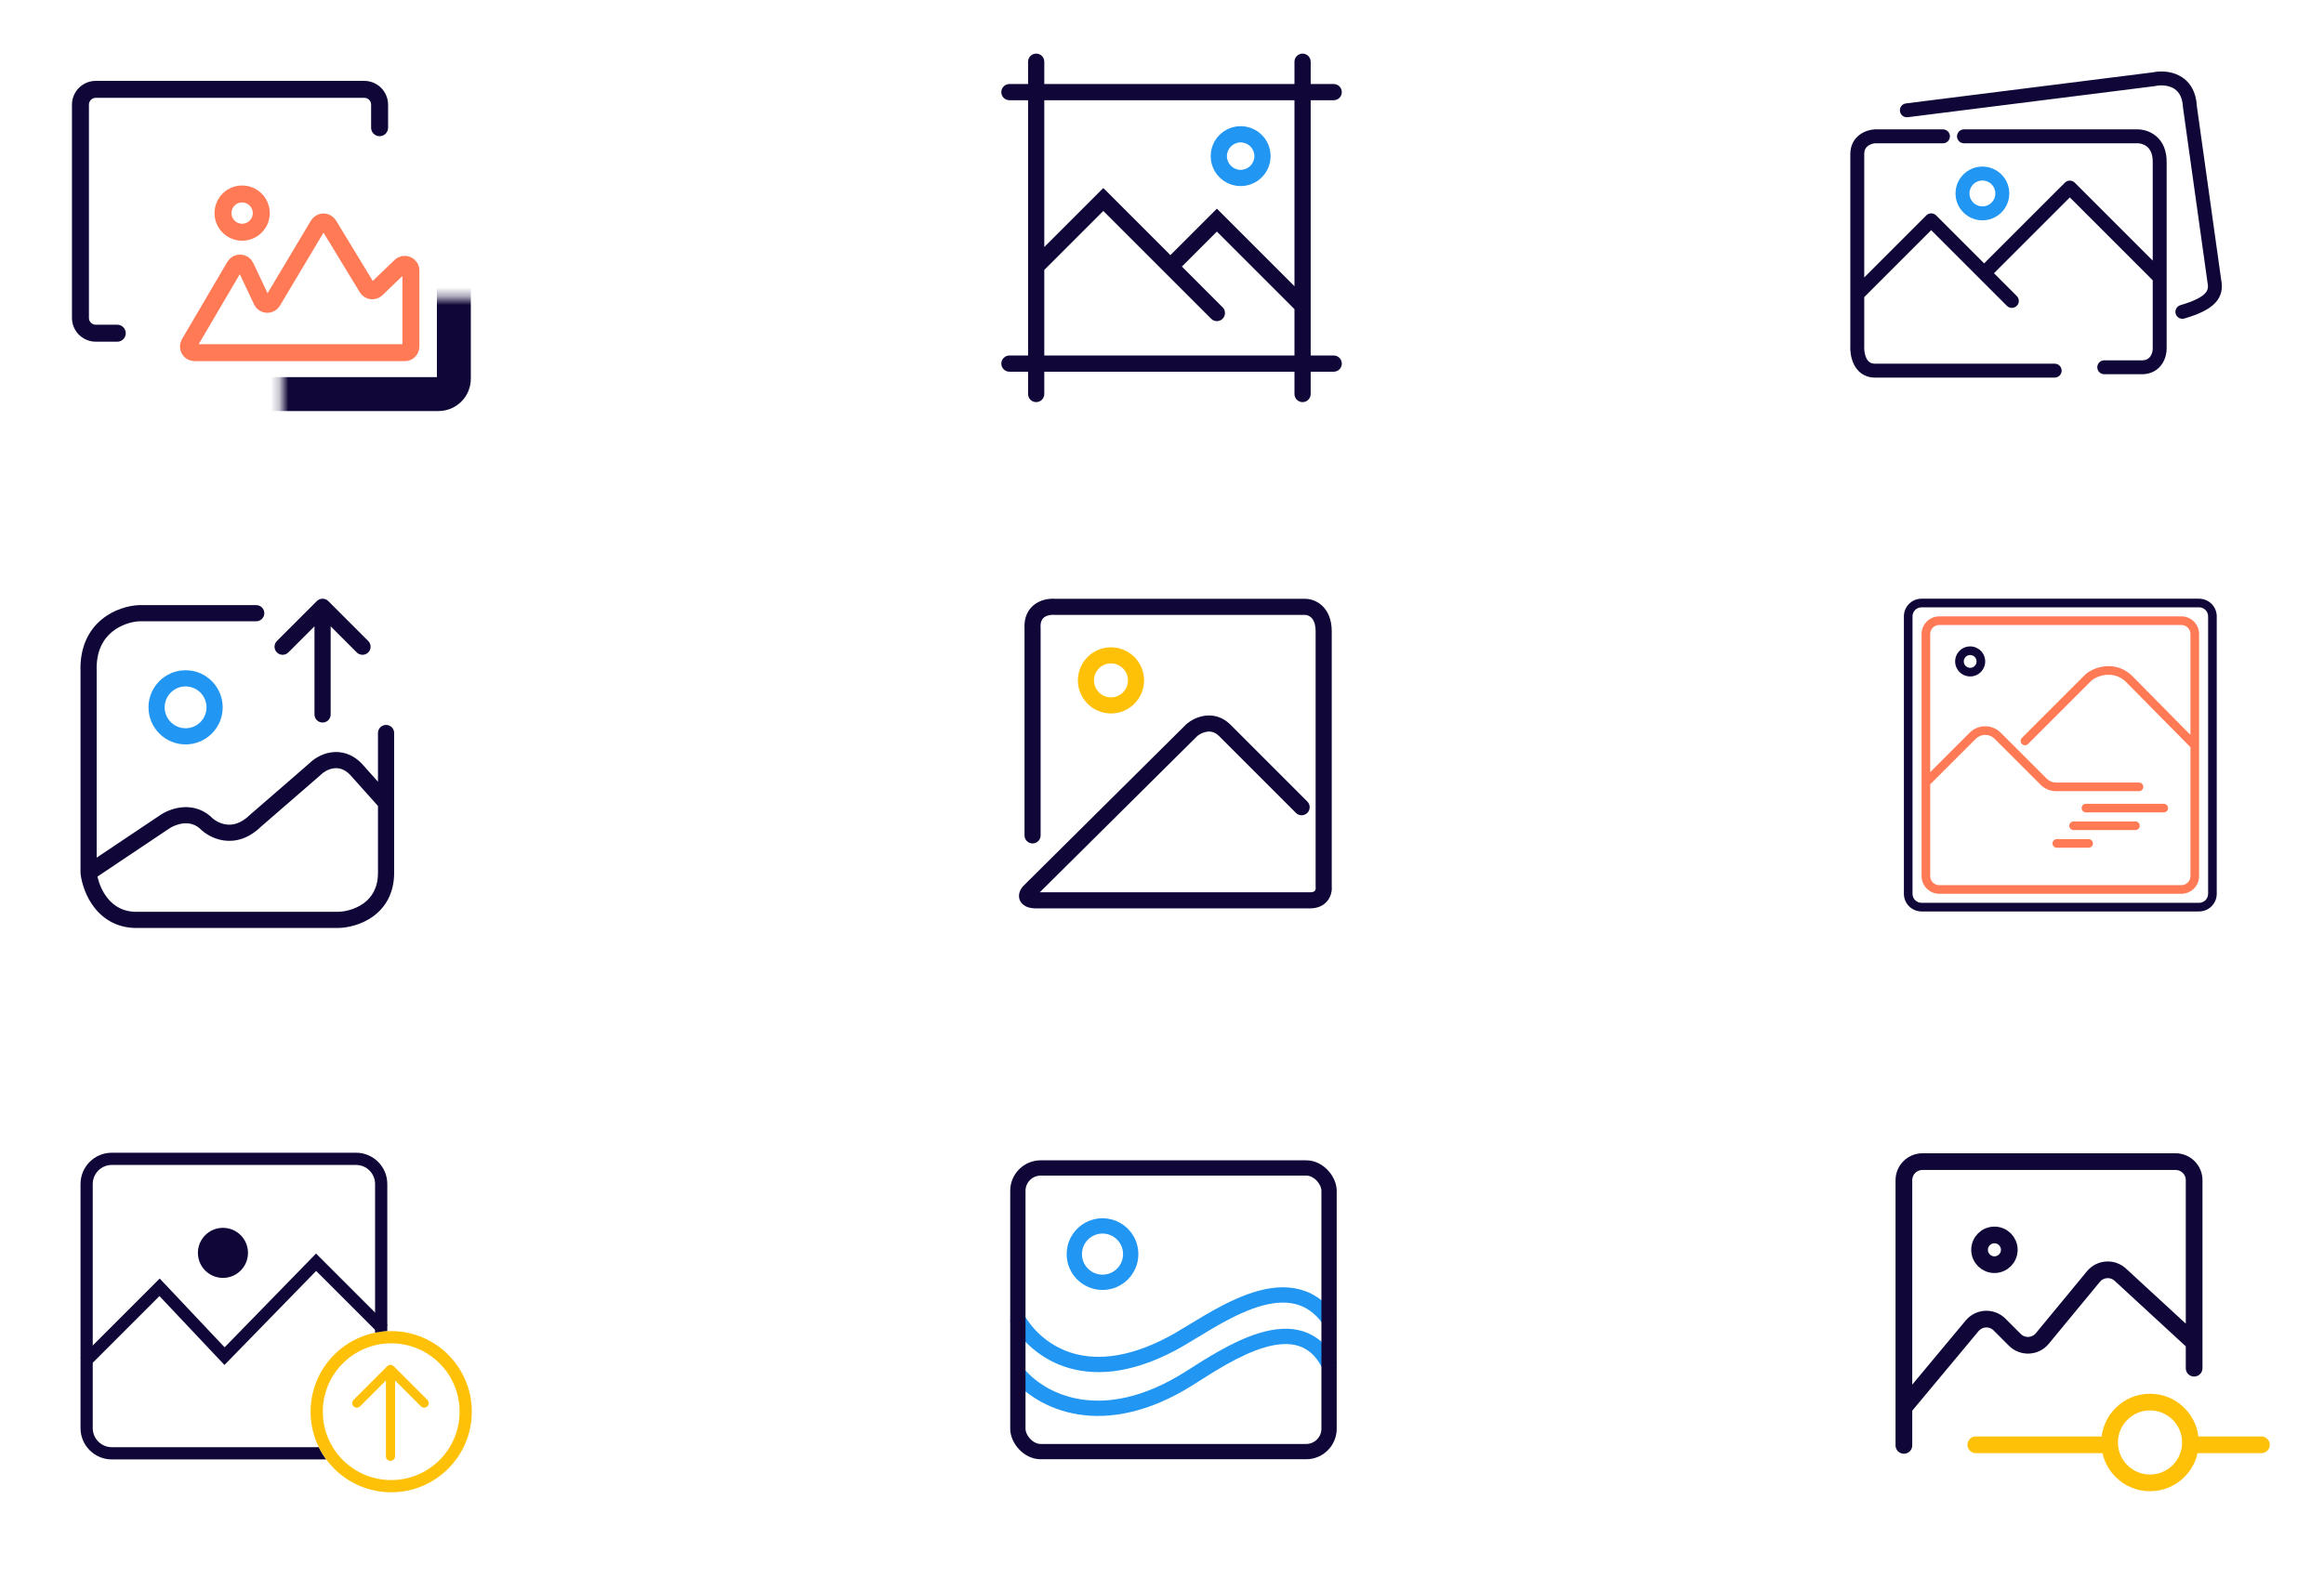 <svg width="260" height="178" viewBox="0 0 260 178" fill="none" xmlns="http://www.w3.org/2000/svg">
<path d="M245.471 153.115V150.258M213 161.75V157.531M213 157.531V132.074C213 130.926 213.93 129.996 215.078 129.996H243.393C244.541 129.996 245.471 130.926 245.471 132.074V150.258M213 157.531L220.635 148.369C221.417 147.431 222.837 147.366 223.701 148.23L225.41 149.94C226.277 150.807 227.703 150.738 228.483 149.793L234.203 142.859C234.962 141.939 236.337 141.845 237.214 142.653L245.471 150.258" stroke="#110638" stroke-width="1.868" stroke-linecap="round" stroke-linejoin="round"/>
<circle cx="223.129" cy="139.866" r="1.663" stroke="#110638" stroke-width="1.868" stroke-linecap="round" stroke-linejoin="round"/>
<circle cx="240.535" cy="161.427" r="4.521" stroke="#FFC107" stroke-width="1.868" stroke-linecap="round" stroke-linejoin="round"/>
<path d="M221.049 161.688H235.336M245.727 161.688H253" stroke="#FFC107" stroke-width="1.868" stroke-linecap="round" stroke-linejoin="round"/>
<path d="M113.732 147.389C115.525 150.717 121.076 155.682 131.112 150.357C135.464 148.047 144.1 140.989 148.811 147.817M113.732 153.521C116.406 156.89 123.346 160.341 132.989 154.282C137.171 151.655 145.482 145.867 148.811 152.95" stroke="#2196F3" stroke-width="1.711"/>
<rect x="113.875" y="130.705" width="34.815" height="31.743" rx="2.558" stroke="#110638" stroke-width="1.711"/>
<circle cx="123.345" cy="140.347" r="3.155" stroke="#2196F3" stroke-width="1.711"/>
<mask id="path-8-inside-1_851_3635" fill="white">
<rect x="15.762" y="16.64" width="35.013" height="27.461" rx="1.716"/>
</mask>
<rect x="15.762" y="16.64" width="35.013" height="27.461" rx="1.716" stroke="#110638" stroke-width="3.797" stroke-linecap="round" stroke-linejoin="round" mask="url(#path-8-inside-1_851_3635)"/>
<path d="M45.283 39.468H21.768C21.237 39.468 20.907 38.891 21.176 38.434L26.261 29.775C26.54 29.3 27.238 29.331 27.474 29.83L29.286 33.669C29.521 34.166 30.215 34.199 30.497 33.727L35.603 25.171C35.868 24.727 36.51 24.725 36.779 25.167L41.062 32.214C41.291 32.589 41.808 32.657 42.125 32.352L44.807 29.773C45.244 29.353 45.97 29.662 45.97 30.268V38.781C45.97 39.16 45.663 39.468 45.283 39.468Z" stroke="#FF7A55" stroke-width="1.899" stroke-linecap="round" stroke-linejoin="round"/>
<circle cx="27.089" cy="23.848" r="2.14" stroke="#FF7A55" stroke-width="1.899" stroke-linecap="round" stroke-linejoin="round"/>
<path d="M42.468 14.291V11.716C42.468 10.768 41.7 10 40.752 10H10.716C9.768 10 9 10.768 9 11.716V35.573C9 36.521 9.768 37.289 10.716 37.289H13.119" stroke="#110638" stroke-width="1.899" stroke-linecap="round" stroke-linejoin="round"/>
<path fill-rule="evenodd" clip-rule="evenodd" d="M35.358 140.284L43.353 148.279L42.386 149.247L35.37 142.231L25.111 152.753L17.838 145.041L9.967 152.912L9 151.945L17.867 143.078L25.128 150.776L35.358 140.284Z" fill="#110638"/>
<path fill-rule="evenodd" clip-rule="evenodd" d="M12.51 130.368H39.828C41.007 130.368 41.962 131.324 41.962 132.502V149.144C42.407 149.054 42.864 148.996 43.33 148.974V132.502C43.33 130.568 41.762 129 39.828 129H12.51C10.576 129 9.008 130.568 9.008 132.502V159.82C9.008 161.754 10.576 163.323 12.51 163.323H36.501C36.185 162.894 35.907 162.436 35.67 161.954H12.51C11.331 161.954 10.376 160.999 10.376 159.82V132.502C10.376 131.324 11.331 130.368 12.51 130.368Z" fill="#110638"/>
<path d="M27.744 140.208C27.744 141.755 26.49 143.009 24.942 143.009C23.395 143.009 22.141 141.755 22.141 140.208C22.141 138.66 23.395 137.406 24.942 137.406C26.49 137.406 27.744 138.66 27.744 140.208Z" fill="#110638"/>
<path fill-rule="evenodd" clip-rule="evenodd" d="M43.767 165.632C47.992 165.632 51.417 162.207 51.417 157.982C51.417 153.757 47.992 150.331 43.767 150.331C39.541 150.331 36.116 153.757 36.116 157.982C36.116 162.207 39.541 165.632 43.767 165.632ZM43.767 167C48.747 167 52.785 162.962 52.785 157.982C52.785 153.001 48.747 148.963 43.767 148.963C38.786 148.963 34.748 153.001 34.748 157.982C34.748 162.962 38.786 167 43.767 167Z" fill="#FFC107"/>
<path fill-rule="evenodd" clip-rule="evenodd" d="M43.686 152.74C43.822 152.74 43.953 152.794 44.049 152.89L47.814 156.655C48.014 156.856 48.014 157.181 47.814 157.381C47.614 157.581 47.289 157.581 47.088 157.381L44.199 154.492V162.972C44.199 163.255 43.969 163.485 43.686 163.485C43.403 163.485 43.173 163.255 43.173 162.972V154.492L40.284 157.381C40.084 157.581 39.759 157.581 39.559 157.381C39.358 157.181 39.358 156.856 39.559 156.655L43.323 152.89C43.42 152.794 43.55 152.74 43.686 152.74Z" fill="#FFC107"/>
<path fill-rule="evenodd" clip-rule="evenodd" d="M115.924 6C116.425 6 116.831 6.406 116.831 6.907V9.403H144.82V6.907C144.82 6.406 145.226 6 145.727 6C146.228 6 146.634 6.406 146.634 6.907V9.403H149.209C149.71 9.403 150.116 9.809 150.116 10.31C150.116 10.811 149.71 11.217 149.209 11.217H146.634V39.783H149.209C149.71 39.783 150.116 40.189 150.116 40.69C150.116 41.191 149.71 41.597 149.209 41.597H146.634V44.093C146.634 44.594 146.228 45 145.727 45C145.226 45 144.82 44.594 144.82 44.093V41.597H116.831V44.093C116.831 44.594 116.425 45 115.924 45C115.423 45 115.017 44.594 115.017 44.093V41.597H112.93C112.43 41.597 112.023 41.191 112.023 40.69C112.023 40.189 112.43 39.783 112.93 39.783H115.017V11.217H112.93C112.43 11.217 112.023 10.811 112.023 10.31C112.023 9.809 112.43 9.403 112.93 9.403H115.017V6.907C115.017 6.406 115.423 6 115.924 6ZM116.831 11.217V27.642L123.432 21.041L130.941 28.549L136.139 23.351L144.82 32.032V11.217H116.831ZM144.82 34.597L136.139 25.916L132.224 29.832L136.78 34.389C137.135 34.743 137.135 35.317 136.78 35.671C136.426 36.026 135.852 36.026 135.498 35.671L123.432 23.606L116.831 30.207V39.783H144.82V34.597Z" fill="#110638"/>
<path fill-rule="evenodd" clip-rule="evenodd" d="M138.799 19.008C139.647 19.008 140.335 18.32 140.335 17.472C140.335 16.623 139.647 15.936 138.799 15.936C137.951 15.936 137.263 16.623 137.263 17.472C137.263 18.32 137.951 19.008 138.799 19.008ZM138.799 20.822C140.649 20.822 142.149 19.322 142.149 17.472C142.149 15.621 140.649 14.122 138.799 14.122C136.949 14.122 135.449 15.621 135.449 17.472C135.449 19.322 136.949 20.822 138.799 20.822Z" fill="#2196F3"/>
<path fill-rule="evenodd" clip-rule="evenodd" d="M243.057 9.825C242.433 9.513 241.655 9.512 241.127 9.628C241.104 9.633 241.081 9.637 241.057 9.64L213.428 13.117C213.001 13.171 212.612 12.869 212.558 12.442C212.504 12.015 212.807 11.626 213.234 11.572L240.829 8.099C241.586 7.94 242.733 7.921 243.754 8.432C244.853 8.982 245.68 10.084 245.777 11.895L248.494 31.29C248.68 32.208 248.569 33.117 247.822 33.907C247.14 34.629 245.997 35.169 244.375 35.646C243.962 35.768 243.529 35.532 243.408 35.119C243.287 34.706 243.523 34.273 243.935 34.152C245.508 33.69 246.307 33.243 246.69 32.837C247.002 32.508 247.084 32.157 246.964 31.581C246.96 31.564 246.957 31.547 246.955 31.53L244.23 12.077C244.226 12.053 244.224 12.03 244.223 12.006C244.16 10.681 243.613 10.103 243.057 9.825ZM240.207 16.418C239.849 16.119 239.395 16.026 239.108 16.036C239.099 16.037 239.09 16.037 239.08 16.037H219.721C219.291 16.037 218.942 15.688 218.942 15.258C218.942 14.828 219.291 14.479 219.721 14.479H239.068C239.657 14.462 240.501 14.635 241.205 15.222C241.947 15.841 242.437 16.84 242.396 18.277V39.034C242.396 39.481 242.275 40.138 241.891 40.717C241.483 41.332 240.795 41.829 239.777 41.88C239.764 41.88 239.751 41.88 239.738 41.88H235.415C234.985 41.88 234.636 41.532 234.636 41.102C234.636 40.672 234.985 40.323 235.415 40.323H239.717C240.191 40.295 240.439 40.089 240.593 39.856C240.773 39.585 240.839 39.245 240.839 39.034V31.369L231.562 22.092L223.078 30.576L225.628 33.127C225.933 33.431 225.933 33.924 225.628 34.228C225.324 34.532 224.831 34.532 224.527 34.228L216.056 25.757L208.565 33.248V38.658C208.565 38.676 208.564 38.693 208.563 38.71C208.538 39.093 208.593 39.652 208.802 40.08C208.987 40.462 209.257 40.699 209.76 40.699H229.871C230.301 40.699 230.649 41.047 230.649 41.478C230.649 41.908 230.301 42.256 229.871 42.256H209.76C208.533 42.256 207.785 41.554 207.4 40.76C207.044 40.026 206.974 39.191 207.007 38.634V17.232C207.007 16.213 207.471 15.501 208.066 15.065C208.626 14.654 209.276 14.502 209.723 14.48C209.735 14.48 209.747 14.479 209.76 14.479H217.372C217.802 14.479 218.15 14.828 218.15 15.258C218.15 15.688 217.802 16.037 217.372 16.037H209.781C209.569 16.05 209.242 16.133 208.987 16.321C208.76 16.487 208.565 16.747 208.565 17.232V31.046L215.505 24.105C215.651 23.959 215.85 23.877 216.056 23.877C216.263 23.877 216.461 23.959 216.607 24.105L221.977 29.475L231.012 20.44C231.316 20.136 231.809 20.136 232.113 20.44L240.839 29.166V18.265C240.839 18.258 240.839 18.25 240.839 18.242C240.871 17.204 240.532 16.688 240.207 16.418Z" fill="#110638"/>
<path fill-rule="evenodd" clip-rule="evenodd" d="M221.785 23.099C222.585 23.099 223.234 22.45 223.234 21.649C223.234 20.848 222.585 20.199 221.785 20.199C220.984 20.199 220.335 20.848 220.335 21.649C220.335 22.45 220.984 23.099 221.785 23.099ZM221.785 24.656C223.445 24.656 224.792 23.31 224.792 21.649C224.792 19.988 223.445 18.642 221.785 18.642C220.124 18.642 218.777 19.988 218.777 21.649C218.777 23.31 220.124 24.656 221.785 24.656Z" fill="#2196F3"/>
<path fill-rule="evenodd" clip-rule="evenodd" d="M118.098 67.012H145.95C146.508 66.999 147.27 67.189 147.902 67.77C148.564 68.38 148.99 69.331 148.99 70.656V99.131C149.03 99.56 148.962 100.176 148.583 100.714C148.145 101.333 147.408 101.689 146.427 101.657H115.863C115.686 101.657 115.474 101.641 115.261 101.596C115.06 101.553 114.789 101.471 114.546 101.297C114.281 101.107 114.012 100.773 114 100.293C113.99 99.866 114.19 99.507 114.4 99.24L114.434 99.196L132.735 81.032L132.76 81.011C133.183 80.649 133.902 80.229 134.759 80.104C135.66 79.972 136.697 80.173 137.605 81.045L137.612 81.051L146.257 89.697C146.609 90.049 146.609 90.62 146.257 90.972C145.905 91.323 145.335 91.323 144.983 90.972L136.351 82.339C135.89 81.9 135.432 81.827 135.02 81.888C134.578 81.952 134.178 82.177 133.956 82.361L116.329 99.855H146.46L146.476 99.856C146.736 99.865 146.887 99.823 146.967 99.787C147.042 99.754 147.083 99.713 147.111 99.674C147.182 99.573 147.209 99.409 147.194 99.291L147.187 99.235V70.656C147.187 69.733 146.904 69.301 146.681 69.096C146.433 68.868 146.141 68.81 145.992 68.814L145.977 68.815H118.012L117.967 68.81C117.644 68.778 117.194 68.837 116.878 69.044C116.638 69.202 116.359 69.512 116.419 70.315L116.421 70.348V93.488C116.421 93.986 116.018 94.389 115.52 94.389C115.022 94.389 114.619 93.986 114.619 93.488V70.414C114.526 69.041 115.056 68.083 115.89 67.537C116.634 67.049 117.508 66.962 118.098 67.012ZM115.773 100.417C115.773 100.417 115.774 100.415 115.776 100.412C115.774 100.415 115.773 100.417 115.773 100.417Z" fill="#110638"/>
<path fill-rule="evenodd" clip-rule="evenodd" d="M124.292 78.042C125.342 78.042 126.192 77.191 126.192 76.142C126.192 75.092 125.342 74.242 124.292 74.242C123.243 74.242 122.392 75.092 122.392 76.142C122.392 77.191 123.243 78.042 124.292 78.042ZM124.292 79.844C126.337 79.844 127.995 78.186 127.995 76.142C127.995 74.097 126.337 72.439 124.292 72.439C122.248 72.439 120.59 74.097 120.59 76.142C120.59 78.186 122.248 79.844 124.292 79.844Z" fill="#FFC107"/>
<path fill-rule="evenodd" clip-rule="evenodd" d="M246.023 67.965H214.977C214.418 67.965 213.965 68.418 213.965 68.977V100.023C213.965 100.582 214.418 101.035 214.977 101.035H246.023C246.582 101.035 247.035 100.582 247.035 100.023V68.977C247.035 68.418 246.582 67.965 246.023 67.965ZM214.977 67C213.885 67 213 67.885 213 68.977V100.023C213 101.115 213.885 102 214.977 102H246.023C247.115 102 248 101.115 248 100.023V68.977C248 67.885 247.115 67 246.023 67H214.977Z" fill="#110638"/>
<path fill-rule="evenodd" clip-rule="evenodd" d="M214.979 98.045C214.979 99.137 215.864 100.022 216.956 100.022H244.046C245.138 100.022 246.024 99.137 246.024 98.045V70.954C246.024 69.862 245.138 68.977 244.046 68.977H216.956C215.864 68.977 214.979 69.862 214.979 70.954V98.045ZM245.059 82.245V70.954C245.059 70.395 244.606 69.942 244.046 69.942H216.956C216.397 69.942 215.943 70.395 215.943 70.954V86.412L220.358 81.998C221.318 81.037 222.876 81.037 223.836 81.998L228.978 87.139C229.258 87.419 229.638 87.577 230.035 87.577H239.301C239.567 87.577 239.783 87.793 239.783 88.059C239.783 88.325 239.567 88.541 239.301 88.541H230.035C229.383 88.541 228.757 88.282 228.296 87.821L223.154 82.68C222.57 82.096 221.624 82.096 221.04 82.68L215.943 87.776V98.045C215.943 98.604 216.397 99.058 216.956 99.058H244.046C244.606 99.058 245.059 98.604 245.059 98.045V83.617L237.781 76.247C237.07 75.609 236.285 75.457 235.589 75.53C234.88 75.604 234.283 75.908 233.993 76.153L226.887 83.259C226.699 83.447 226.394 83.447 226.205 83.259C226.017 83.07 226.017 82.765 226.205 82.577L233.324 75.458C233.332 75.45 233.341 75.442 233.35 75.434C233.789 75.055 234.579 74.665 235.489 74.57C236.417 74.474 237.49 74.683 238.438 75.54C238.441 75.544 238.445 75.547 238.448 75.55C238.451 75.553 238.454 75.556 238.457 75.559L245.059 82.245ZM232.886 90.432C232.886 90.165 233.102 89.95 233.368 89.95H242.069C242.335 89.95 242.551 90.165 242.551 90.432C242.551 90.698 242.335 90.914 242.069 90.914H233.368C233.102 90.914 232.886 90.698 232.886 90.432ZM231.502 92.409C231.502 92.143 231.718 91.927 231.984 91.927H238.905C239.171 91.927 239.387 92.143 239.387 92.409C239.387 92.676 239.171 92.891 238.905 92.891H231.984C231.718 92.891 231.502 92.676 231.502 92.409ZM229.623 94.387C229.623 94.12 229.839 93.904 230.106 93.904H233.665C233.931 93.904 234.147 94.12 234.147 94.387C234.147 94.653 233.931 94.869 233.665 94.869H230.106C229.839 94.869 229.623 94.653 229.623 94.387Z" fill="#FF7A55"/>
<path fill-rule="evenodd" clip-rule="evenodd" d="M220.415 74.736C220.811 74.736 221.131 74.416 221.131 74.02C221.131 73.624 220.811 73.304 220.415 73.304C220.02 73.304 219.699 73.624 219.699 74.02C219.699 74.416 220.02 74.736 220.415 74.736ZM220.415 75.701C221.343 75.701 222.096 74.948 222.096 74.02C222.096 73.092 221.343 72.339 220.415 72.339C219.487 72.339 218.734 73.092 218.734 74.02C218.734 74.948 219.487 75.701 220.415 75.701Z" fill="#110638"/>
<path fill-rule="evenodd" clip-rule="evenodd" d="M35.448 67.265C35.801 66.912 36.374 66.912 36.728 67.265L41.197 71.734C41.55 72.088 41.55 72.66 41.197 73.014C40.843 73.367 40.27 73.367 39.917 73.014L36.993 70.089V79.955C36.993 80.455 36.587 80.86 36.088 80.86C35.588 80.86 35.183 80.455 35.183 79.955V70.089L32.258 73.014C31.905 73.367 31.332 73.367 30.979 73.014C30.625 72.66 30.625 72.088 30.979 71.734L35.448 67.265ZM15.541 67.719C15.553 67.719 15.566 67.718 15.578 67.718H28.666C29.166 67.718 29.571 68.123 29.571 68.623C29.571 69.123 29.166 69.528 28.666 69.528H15.597C14.77 69.565 13.519 69.891 12.514 70.729C11.543 71.538 10.73 72.882 10.816 75.133C10.816 75.144 10.816 75.156 10.816 75.167V95.977L17.858 91.261C18.375 90.897 19.231 90.484 20.221 90.362C21.242 90.235 22.442 90.417 23.504 91.315C23.53 91.337 23.555 91.361 23.578 91.385C23.905 91.732 24.536 92.16 25.297 92.265C26.005 92.363 26.928 92.198 27.955 91.198C27.967 91.186 27.98 91.174 27.993 91.163L34.59 85.441C35.12 84.906 35.999 84.352 37.043 84.198C38.161 84.033 39.407 84.34 40.492 85.475C40.5 85.482 40.507 85.49 40.513 85.498L42.286 87.481V82.03C42.286 81.531 42.691 81.126 43.191 81.126C43.69 81.126 44.095 81.531 44.095 82.03V97.672C44.095 100.02 43.066 101.589 41.748 102.549C40.473 103.478 38.968 103.813 37.951 103.844C37.942 103.844 37.932 103.844 37.923 103.844H15.599C13.274 103.948 11.65 102.935 10.609 101.63C9.594 100.359 9.134 98.823 9.013 97.776C9.009 97.742 9.007 97.707 9.007 97.672V75.184C8.906 72.401 9.941 70.517 11.355 69.339C12.732 68.191 14.4 67.765 15.541 67.719ZM42.286 90.197L39.175 86.716C38.508 86.024 37.856 85.907 37.307 85.988C36.702 86.077 36.158 86.423 35.86 86.73C35.842 86.749 35.823 86.767 35.803 86.784L29.198 92.513C27.805 93.861 26.341 94.237 25.048 94.058C23.831 93.889 22.86 93.243 22.302 92.669C21.713 92.187 21.064 92.081 20.444 92.158C19.787 92.239 19.204 92.525 18.895 92.744C18.888 92.749 18.881 92.753 18.875 92.758L10.902 98.098C11.067 98.836 11.42 99.745 12.023 100.501C12.753 101.415 13.85 102.116 15.535 102.036C15.549 102.035 15.563 102.035 15.578 102.035H37.909C38.647 102.01 39.769 101.753 40.682 101.087C41.559 100.448 42.286 99.41 42.286 97.672V90.197Z" fill="#110638"/>
<path fill-rule="evenodd" clip-rule="evenodd" d="M20.763 81.497C22.056 81.497 23.103 80.45 23.103 79.157C23.103 77.865 22.056 76.817 20.763 76.817C19.471 76.817 18.423 77.865 18.423 79.157C18.423 80.45 19.471 81.497 20.763 81.497ZM20.763 83.307C23.055 83.307 24.913 81.449 24.913 79.157C24.913 76.865 23.055 75.007 20.763 75.007C18.471 75.007 16.613 76.865 16.613 79.157C16.613 81.449 18.471 83.307 20.763 83.307Z" fill="#2196F3"/>
</svg>
